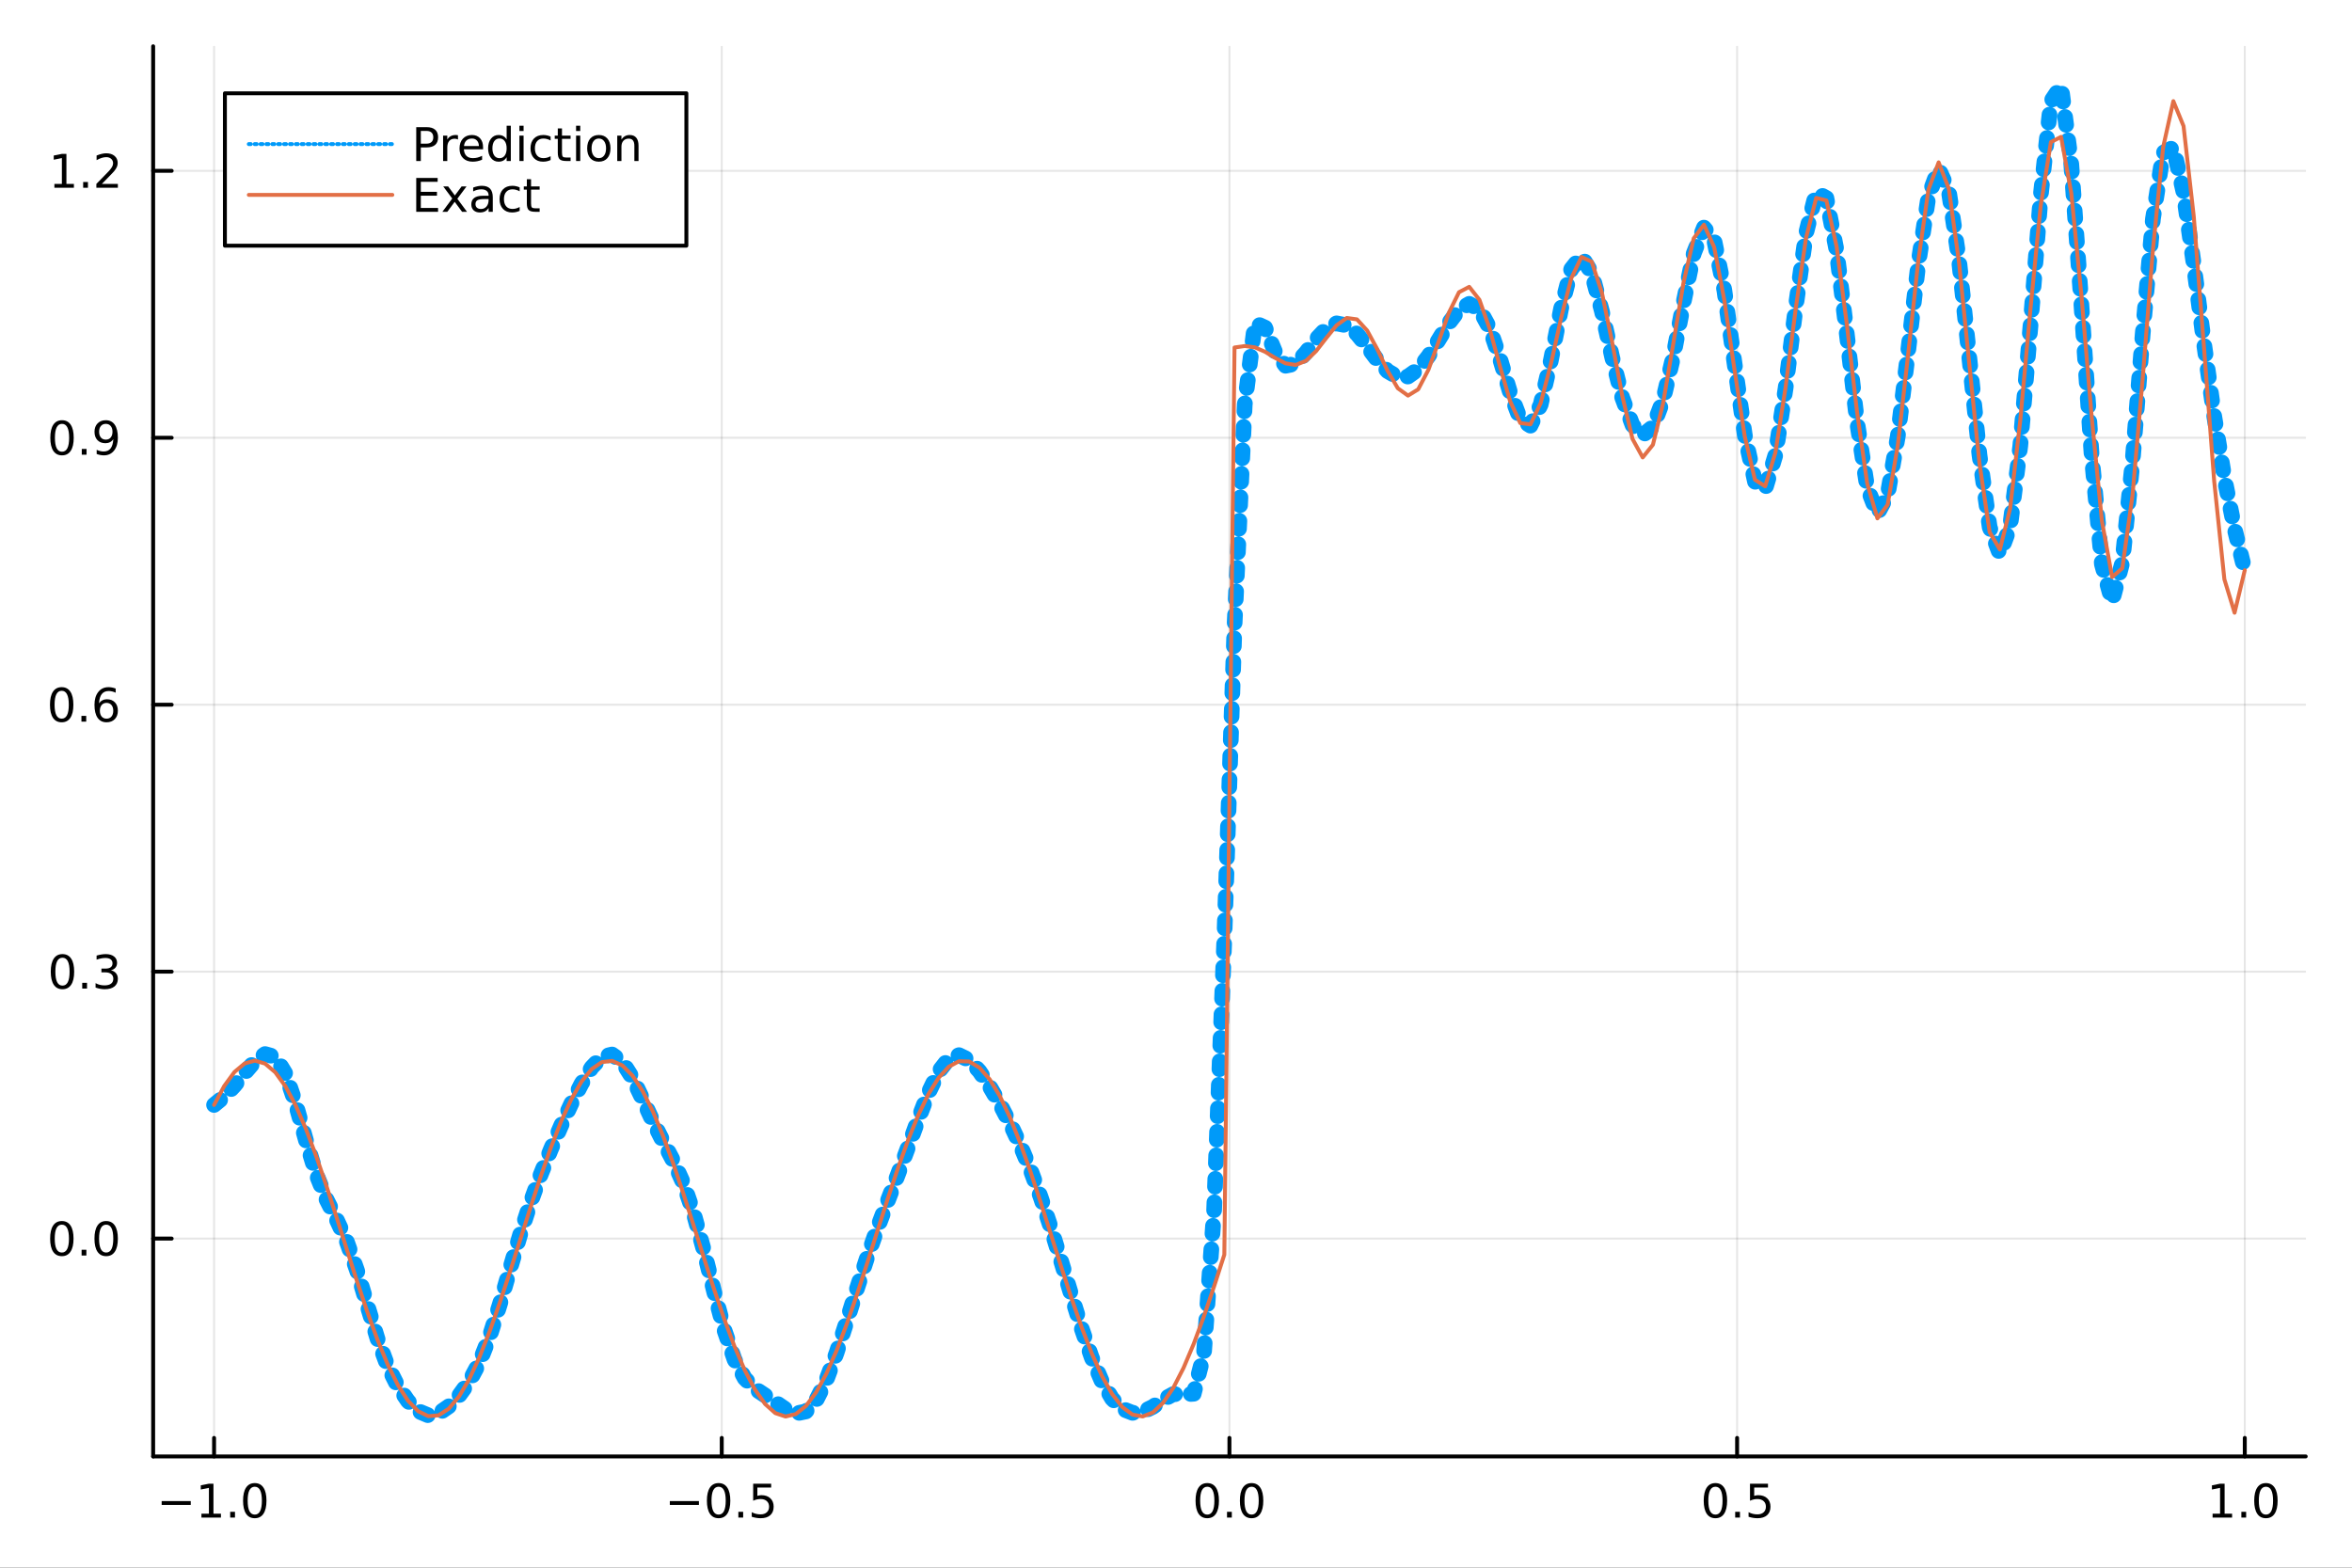 <?xml version="1.0" encoding="utf-8"?>
<svg xmlns="http://www.w3.org/2000/svg" xmlns:xlink="http://www.w3.org/1999/xlink" width="600" height="400" viewBox="0 0 2400 1600">
<rect x="0" y="0" width="2400" height="1600" fill="#333333" stroke="none"/>
<defs>
  <clipPath id="clip650">
    <rect x="0" y="0" width="2400" height="1600"/>
  </clipPath>
</defs>
<path clip-path="url(#clip650)" d="
M0 1600 L2400 1600 L2400 0 L0 0  Z
  " fill="#ffffff" fill-rule="evenodd" fill-opacity="1"/>
<defs>
  <clipPath id="clip651">
    <rect x="480" y="0" width="1681" height="1600"/>
  </clipPath>
</defs>
<path clip-path="url(#clip650)" d="
M156.274 1486.45 L2352.76 1486.45 L2352.76 47.244 L156.274 47.244  Z
  " fill="#ffffff" fill-rule="evenodd" fill-opacity="1"/>
<defs>
  <clipPath id="clip652">
    <rect x="156" y="47" width="2197" height="1440"/>
  </clipPath>
</defs>
<polyline clip-path="url(#clip652)" style="stroke:#000000; stroke-linecap:round; stroke-linejoin:round; stroke-width:2; stroke-opacity:0.1; fill:none" points="
  218.439,1486.45 218.439,47.244 
  "/>
<polyline clip-path="url(#clip652)" style="stroke:#000000; stroke-linecap:round; stroke-linejoin:round; stroke-width:2; stroke-opacity:0.1; fill:none" points="
  736.477,1486.45 736.477,47.244 
  "/>
<polyline clip-path="url(#clip652)" style="stroke:#000000; stroke-linecap:round; stroke-linejoin:round; stroke-width:2; stroke-opacity:0.1; fill:none" points="
  1254.52,1486.45 1254.52,47.244 
  "/>
<polyline clip-path="url(#clip652)" style="stroke:#000000; stroke-linecap:round; stroke-linejoin:round; stroke-width:2; stroke-opacity:0.1; fill:none" points="
  1772.55,1486.45 1772.55,47.244 
  "/>
<polyline clip-path="url(#clip652)" style="stroke:#000000; stroke-linecap:round; stroke-linejoin:round; stroke-width:2; stroke-opacity:0.1; fill:none" points="
  2290.59,1486.45 2290.59,47.244 
  "/>
<polyline clip-path="url(#clip650)" style="stroke:#000000; stroke-linecap:round; stroke-linejoin:round; stroke-width:4; stroke-opacity:1; fill:none" points="
  156.274,1486.45 2352.76,1486.45 
  "/>
<polyline clip-path="url(#clip650)" style="stroke:#000000; stroke-linecap:round; stroke-linejoin:round; stroke-width:4; stroke-opacity:1; fill:none" points="
  218.439,1486.45 218.439,1467.55 
  "/>
<polyline clip-path="url(#clip650)" style="stroke:#000000; stroke-linecap:round; stroke-linejoin:round; stroke-width:4; stroke-opacity:1; fill:none" points="
  736.477,1486.45 736.477,1467.55 
  "/>
<polyline clip-path="url(#clip650)" style="stroke:#000000; stroke-linecap:round; stroke-linejoin:round; stroke-width:4; stroke-opacity:1; fill:none" points="
  1254.52,1486.45 1254.52,1467.55 
  "/>
<polyline clip-path="url(#clip650)" style="stroke:#000000; stroke-linecap:round; stroke-linejoin:round; stroke-width:4; stroke-opacity:1; fill:none" points="
  1772.55,1486.45 1772.55,1467.55 
  "/>
<polyline clip-path="url(#clip650)" style="stroke:#000000; stroke-linecap:round; stroke-linejoin:round; stroke-width:4; stroke-opacity:1; fill:none" points="
  2290.59,1486.45 2290.59,1467.55 
  "/>
<path clip-path="url(#clip650)" d="M164.967 1532.02 L194.643 1532.02 L194.643 1535.95 L164.967 1535.95 L164.967 1532.02 Z" fill="#000000" fill-rule="evenodd" fill-opacity="1" /><path clip-path="url(#clip650)" d="M205.545 1544.91 L213.184 1544.91 L213.184 1518.55 L204.874 1520.21 L204.874 1515.95 L213.138 1514.29 L217.814 1514.29 L217.814 1544.91 L225.453 1544.91 L225.453 1548.85 L205.545 1548.85 L205.545 1544.91 Z" fill="#000000" fill-rule="evenodd" fill-opacity="1" /><path clip-path="url(#clip650)" d="M234.897 1542.97 L239.781 1542.97 L239.781 1548.85 L234.897 1548.85 L234.897 1542.97 Z" fill="#000000" fill-rule="evenodd" fill-opacity="1" /><path clip-path="url(#clip650)" d="M259.966 1517.37 Q256.355 1517.37 254.527 1520.93 Q252.721 1524.47 252.721 1531.6 Q252.721 1538.71 254.527 1542.27 Q256.355 1545.82 259.966 1545.82 Q263.601 1545.82 265.406 1542.27 Q267.235 1538.71 267.235 1531.6 Q267.235 1524.47 265.406 1520.93 Q263.601 1517.37 259.966 1517.37 M259.966 1513.66 Q265.776 1513.66 268.832 1518.27 Q271.911 1522.85 271.911 1531.6 Q271.911 1540.33 268.832 1544.94 Q265.776 1549.52 259.966 1549.52 Q254.156 1549.52 251.077 1544.94 Q248.022 1540.33 248.022 1531.6 Q248.022 1522.85 251.077 1518.27 Q254.156 1513.66 259.966 1513.66 Z" fill="#000000" fill-rule="evenodd" fill-opacity="1" /><path clip-path="url(#clip650)" d="M683.503 1532.02 L713.178 1532.02 L713.178 1535.95 L683.503 1535.95 L683.503 1532.02 Z" fill="#000000" fill-rule="evenodd" fill-opacity="1" /><path clip-path="url(#clip650)" d="M733.271 1517.37 Q729.66 1517.37 727.831 1520.93 Q726.026 1524.47 726.026 1531.6 Q726.026 1538.71 727.831 1542.27 Q729.66 1545.82 733.271 1545.82 Q736.905 1545.82 738.711 1542.27 Q740.539 1538.71 740.539 1531.6 Q740.539 1524.47 738.711 1520.93 Q736.905 1517.37 733.271 1517.37 M733.271 1513.66 Q739.081 1513.66 742.137 1518.27 Q745.215 1522.85 745.215 1531.6 Q745.215 1540.33 742.137 1544.94 Q739.081 1549.52 733.271 1549.52 Q727.461 1549.52 724.382 1544.94 Q721.327 1540.33 721.327 1531.6 Q721.327 1522.85 724.382 1518.27 Q727.461 1513.66 733.271 1513.66 Z" fill="#000000" fill-rule="evenodd" fill-opacity="1" /><path clip-path="url(#clip650)" d="M753.433 1542.97 L758.317 1542.97 L758.317 1548.85 L753.433 1548.85 L753.433 1542.97 Z" fill="#000000" fill-rule="evenodd" fill-opacity="1" /><path clip-path="url(#clip650)" d="M768.548 1514.29 L786.905 1514.29 L786.905 1518.22 L772.831 1518.22 L772.831 1526.7 Q773.849 1526.35 774.868 1526.19 Q775.886 1526 776.905 1526 Q782.692 1526 786.072 1529.17 Q789.451 1532.34 789.451 1537.76 Q789.451 1543.34 785.979 1546.44 Q782.507 1549.52 776.187 1549.52 Q774.011 1549.52 771.743 1549.15 Q769.498 1548.78 767.09 1548.04 L767.09 1543.34 Q769.173 1544.47 771.396 1545.03 Q773.618 1545.58 776.095 1545.58 Q780.099 1545.58 782.437 1543.48 Q784.775 1541.37 784.775 1537.76 Q784.775 1534.15 782.437 1532.04 Q780.099 1529.94 776.095 1529.94 Q774.22 1529.94 772.345 1530.35 Q770.493 1530.77 768.548 1531.65 L768.548 1514.29 Z" fill="#000000" fill-rule="evenodd" fill-opacity="1" /><path clip-path="url(#clip650)" d="M1231.9 1517.37 Q1228.29 1517.37 1226.46 1520.93 Q1224.65 1524.47 1224.65 1531.6 Q1224.65 1538.71 1226.46 1542.27 Q1228.29 1545.82 1231.9 1545.82 Q1235.53 1545.82 1237.34 1542.27 Q1239.17 1538.71 1239.17 1531.6 Q1239.17 1524.47 1237.34 1520.93 Q1235.53 1517.37 1231.9 1517.37 M1231.9 1513.66 Q1237.71 1513.66 1240.77 1518.27 Q1243.84 1522.85 1243.84 1531.6 Q1243.84 1540.33 1240.77 1544.94 Q1237.71 1549.52 1231.9 1549.52 Q1226.09 1549.52 1223.01 1544.94 Q1219.96 1540.33 1219.96 1531.6 Q1219.96 1522.85 1223.01 1518.27 Q1226.09 1513.66 1231.9 1513.66 Z" fill="#000000" fill-rule="evenodd" fill-opacity="1" /><path clip-path="url(#clip650)" d="M1252.06 1542.97 L1256.95 1542.97 L1256.95 1548.85 L1252.06 1548.85 L1252.06 1542.97 Z" fill="#000000" fill-rule="evenodd" fill-opacity="1" /><path clip-path="url(#clip650)" d="M1277.13 1517.37 Q1273.52 1517.37 1271.69 1520.93 Q1269.89 1524.47 1269.89 1531.6 Q1269.89 1538.71 1271.69 1542.27 Q1273.52 1545.82 1277.13 1545.82 Q1280.76 1545.82 1282.57 1542.27 Q1284.4 1538.71 1284.4 1531.6 Q1284.4 1524.47 1282.57 1520.93 Q1280.76 1517.37 1277.13 1517.37 M1277.13 1513.66 Q1282.94 1513.66 1286 1518.27 Q1289.08 1522.85 1289.08 1531.6 Q1289.08 1540.33 1286 1544.94 Q1282.94 1549.52 1277.13 1549.52 Q1271.32 1549.52 1268.24 1544.94 Q1265.19 1540.33 1265.19 1531.6 Q1265.19 1522.85 1268.24 1518.27 Q1271.32 1513.66 1277.13 1513.66 Z" fill="#000000" fill-rule="evenodd" fill-opacity="1" /><path clip-path="url(#clip650)" d="M1750.44 1517.37 Q1746.82 1517.37 1745 1520.93 Q1743.19 1524.47 1743.19 1531.6 Q1743.19 1538.71 1745 1542.27 Q1746.82 1545.82 1750.44 1545.82 Q1754.07 1545.82 1755.88 1542.27 Q1757.7 1538.71 1757.7 1531.6 Q1757.7 1524.47 1755.88 1520.93 Q1754.07 1517.37 1750.44 1517.37 M1750.44 1513.66 Q1756.25 1513.66 1759.3 1518.27 Q1762.38 1522.85 1762.38 1531.6 Q1762.38 1540.33 1759.3 1544.94 Q1756.25 1549.52 1750.44 1549.52 Q1744.63 1549.52 1741.55 1544.94 Q1738.49 1540.33 1738.49 1531.6 Q1738.49 1522.85 1741.55 1518.27 Q1744.63 1513.66 1750.44 1513.66 Z" fill="#000000" fill-rule="evenodd" fill-opacity="1" /><path clip-path="url(#clip650)" d="M1770.6 1542.97 L1775.48 1542.97 L1775.48 1548.85 L1770.6 1548.85 L1770.6 1542.97 Z" fill="#000000" fill-rule="evenodd" fill-opacity="1" /><path clip-path="url(#clip650)" d="M1785.71 1514.29 L1804.07 1514.29 L1804.07 1518.22 L1790 1518.22 L1790 1526.7 Q1791.01 1526.35 1792.03 1526.19 Q1793.05 1526 1794.07 1526 Q1799.86 1526 1803.24 1529.17 Q1806.62 1532.34 1806.62 1537.76 Q1806.62 1543.34 1803.14 1546.44 Q1799.67 1549.52 1793.35 1549.52 Q1791.18 1549.52 1788.91 1549.15 Q1786.66 1548.78 1784.25 1548.04 L1784.25 1543.34 Q1786.34 1544.47 1788.56 1545.03 Q1790.78 1545.58 1793.26 1545.58 Q1797.26 1545.58 1799.6 1543.48 Q1801.94 1541.37 1801.94 1537.76 Q1801.94 1534.15 1799.6 1532.04 Q1797.26 1529.94 1793.26 1529.94 Q1791.38 1529.94 1789.51 1530.35 Q1787.66 1530.77 1785.71 1531.65 L1785.71 1514.29 Z" fill="#000000" fill-rule="evenodd" fill-opacity="1" /><path clip-path="url(#clip650)" d="M2257.74 1544.91 L2265.38 1544.91 L2265.38 1518.55 L2257.07 1520.21 L2257.07 1515.95 L2265.34 1514.29 L2270.01 1514.29 L2270.01 1544.91 L2277.65 1544.91 L2277.65 1548.85 L2257.74 1548.85 L2257.74 1544.91 Z" fill="#000000" fill-rule="evenodd" fill-opacity="1" /><path clip-path="url(#clip650)" d="M2287.1 1542.97 L2291.98 1542.97 L2291.98 1548.85 L2287.1 1548.85 L2287.1 1542.97 Z" fill="#000000" fill-rule="evenodd" fill-opacity="1" /><path clip-path="url(#clip650)" d="M2312.17 1517.37 Q2308.55 1517.37 2306.73 1520.93 Q2304.92 1524.47 2304.92 1531.6 Q2304.92 1538.71 2306.73 1542.27 Q2308.55 1545.82 2312.17 1545.82 Q2315.8 1545.82 2317.61 1542.27 Q2319.43 1538.71 2319.43 1531.6 Q2319.43 1524.47 2317.61 1520.93 Q2315.8 1517.37 2312.17 1517.37 M2312.17 1513.66 Q2317.98 1513.66 2321.03 1518.27 Q2324.11 1522.85 2324.11 1531.6 Q2324.11 1540.33 2321.03 1544.94 Q2317.98 1549.52 2312.17 1549.52 Q2306.36 1549.52 2303.28 1544.94 Q2300.22 1540.33 2300.22 1531.6 Q2300.22 1522.85 2303.28 1518.27 Q2306.36 1513.66 2312.17 1513.66 Z" fill="#000000" fill-rule="evenodd" fill-opacity="1" /><polyline clip-path="url(#clip652)" style="stroke:#000000; stroke-linecap:round; stroke-linejoin:round; stroke-width:2; stroke-opacity:0.1; fill:none" points="
  156.274,1264.11 2352.76,1264.11 
  "/>
<polyline clip-path="url(#clip652)" style="stroke:#000000; stroke-linecap:round; stroke-linejoin:round; stroke-width:2; stroke-opacity:0.1; fill:none" points="
  156.274,991.671 2352.76,991.671 
  "/>
<polyline clip-path="url(#clip652)" style="stroke:#000000; stroke-linecap:round; stroke-linejoin:round; stroke-width:2; stroke-opacity:0.1; fill:none" points="
  156.274,719.231 2352.76,719.231 
  "/>
<polyline clip-path="url(#clip652)" style="stroke:#000000; stroke-linecap:round; stroke-linejoin:round; stroke-width:2; stroke-opacity:0.1; fill:none" points="
  156.274,446.791 2352.76,446.791 
  "/>
<polyline clip-path="url(#clip652)" style="stroke:#000000; stroke-linecap:round; stroke-linejoin:round; stroke-width:2; stroke-opacity:0.1; fill:none" points="
  156.274,174.351 2352.76,174.351 
  "/>
<polyline clip-path="url(#clip650)" style="stroke:#000000; stroke-linecap:round; stroke-linejoin:round; stroke-width:4; stroke-opacity:1; fill:none" points="
  156.274,1486.45 156.274,47.244 
  "/>
<polyline clip-path="url(#clip650)" style="stroke:#000000; stroke-linecap:round; stroke-linejoin:round; stroke-width:4; stroke-opacity:1; fill:none" points="
  156.274,1264.11 175.172,1264.11 
  "/>
<polyline clip-path="url(#clip650)" style="stroke:#000000; stroke-linecap:round; stroke-linejoin:round; stroke-width:4; stroke-opacity:1; fill:none" points="
  156.274,991.671 175.172,991.671 
  "/>
<polyline clip-path="url(#clip650)" style="stroke:#000000; stroke-linecap:round; stroke-linejoin:round; stroke-width:4; stroke-opacity:1; fill:none" points="
  156.274,719.231 175.172,719.231 
  "/>
<polyline clip-path="url(#clip650)" style="stroke:#000000; stroke-linecap:round; stroke-linejoin:round; stroke-width:4; stroke-opacity:1; fill:none" points="
  156.274,446.791 175.172,446.791 
  "/>
<polyline clip-path="url(#clip650)" style="stroke:#000000; stroke-linecap:round; stroke-linejoin:round; stroke-width:4; stroke-opacity:1; fill:none" points="
  156.274,174.351 175.172,174.351 
  "/>
<path clip-path="url(#clip650)" d="M63.099 1249.91 Q59.487 1249.91 57.659 1253.47 Q55.853 1257.02 55.853 1264.15 Q55.853 1271.25 57.659 1274.82 Q59.487 1278.36 63.099 1278.36 Q66.733 1278.36 68.538 1274.82 Q70.367 1271.25 70.367 1264.15 Q70.367 1257.02 68.538 1253.47 Q66.733 1249.91 63.099 1249.91 M63.099 1246.21 Q68.909 1246.21 71.964 1250.81 Q75.043 1255.4 75.043 1264.15 Q75.043 1272.87 71.964 1277.48 Q68.909 1282.06 63.099 1282.06 Q57.288 1282.06 54.21 1277.48 Q51.154 1272.87 51.154 1264.15 Q51.154 1255.4 54.21 1250.81 Q57.288 1246.21 63.099 1246.21 Z" fill="#000000" fill-rule="evenodd" fill-opacity="1" /><path clip-path="url(#clip650)" d="M83.26 1275.51 L88.145 1275.51 L88.145 1281.39 L83.26 1281.39 L83.26 1275.51 Z" fill="#000000" fill-rule="evenodd" fill-opacity="1" /><path clip-path="url(#clip650)" d="M108.33 1249.91 Q104.719 1249.91 102.89 1253.47 Q101.084 1257.02 101.084 1264.15 Q101.084 1271.25 102.89 1274.82 Q104.719 1278.36 108.33 1278.36 Q111.964 1278.36 113.77 1274.82 Q115.598 1271.25 115.598 1264.15 Q115.598 1257.02 113.77 1253.47 Q111.964 1249.91 108.33 1249.91 M108.33 1246.21 Q114.14 1246.21 117.195 1250.81 Q120.274 1255.4 120.274 1264.15 Q120.274 1272.87 117.195 1277.48 Q114.14 1282.06 108.33 1282.06 Q102.52 1282.06 99.441 1277.48 Q96.385 1272.87 96.385 1264.15 Q96.385 1255.4 99.441 1250.81 Q102.52 1246.21 108.33 1246.21 Z" fill="#000000" fill-rule="evenodd" fill-opacity="1" /><path clip-path="url(#clip650)" d="M63.747 977.469 Q60.136 977.469 58.307 981.034 Q56.501 984.576 56.501 991.705 Q56.501 998.812 58.307 1002.38 Q60.136 1005.92 63.747 1005.92 Q67.381 1005.92 69.186 1002.38 Q71.015 998.812 71.015 991.705 Q71.015 984.576 69.186 981.034 Q67.381 977.469 63.747 977.469 M63.747 973.766 Q69.557 973.766 72.612 978.372 Q75.691 982.955 75.691 991.705 Q75.691 1000.43 72.612 1005.04 Q69.557 1009.62 63.747 1009.62 Q57.937 1009.62 54.858 1005.04 Q51.802 1000.43 51.802 991.705 Q51.802 982.955 54.858 978.372 Q57.937 973.766 63.747 973.766 Z" fill="#000000" fill-rule="evenodd" fill-opacity="1" /><path clip-path="url(#clip650)" d="M83.909 1003.07 L88.793 1003.07 L88.793 1008.95 L83.909 1008.95 L83.909 1003.07 Z" fill="#000000" fill-rule="evenodd" fill-opacity="1" /><path clip-path="url(#clip650)" d="M113.145 990.317 Q116.501 991.034 118.376 993.303 Q120.274 995.571 120.274 998.904 Q120.274 1004.02 116.756 1006.82 Q113.237 1009.62 106.756 1009.62 Q104.58 1009.62 102.265 1009.18 Q99.973 1008.77 97.52 1007.91 L97.52 1003.4 Q99.464 1004.53 101.779 1005.11 Q104.094 1005.69 106.617 1005.69 Q111.015 1005.69 113.307 1003.95 Q115.621 1002.21 115.621 998.904 Q115.621 995.849 113.469 994.136 Q111.339 992.4 107.52 992.4 L103.492 992.4 L103.492 988.557 L107.705 988.557 Q111.154 988.557 112.983 987.192 Q114.811 985.803 114.811 983.21 Q114.811 980.548 112.913 979.136 Q111.038 977.701 107.52 977.701 Q105.598 977.701 103.399 978.118 Q101.2 978.534 98.561 979.414 L98.561 975.247 Q101.223 974.506 103.538 974.136 Q105.876 973.766 107.936 973.766 Q113.26 973.766 116.362 976.196 Q119.464 978.604 119.464 982.724 Q119.464 985.594 117.82 987.585 Q116.177 989.553 113.145 990.317 Z" fill="#000000" fill-rule="evenodd" fill-opacity="1" /><path clip-path="url(#clip650)" d="M62.937 705.03 Q59.325 705.03 57.497 708.594 Q55.691 712.136 55.691 719.266 Q55.691 726.372 57.497 729.937 Q59.325 733.478 62.937 733.478 Q66.571 733.478 68.376 729.937 Q70.205 726.372 70.205 719.266 Q70.205 712.136 68.376 708.594 Q66.571 705.03 62.937 705.03 M62.937 701.326 Q68.747 701.326 71.802 705.932 Q74.881 710.516 74.881 719.266 Q74.881 727.992 71.802 732.599 Q68.747 737.182 62.937 737.182 Q57.126 737.182 54.048 732.599 Q50.992 727.992 50.992 719.266 Q50.992 710.516 54.048 705.932 Q57.126 701.326 62.937 701.326 Z" fill="#000000" fill-rule="evenodd" fill-opacity="1" /><path clip-path="url(#clip650)" d="M83.098 730.631 L87.983 730.631 L87.983 736.511 L83.098 736.511 L83.098 730.631 Z" fill="#000000" fill-rule="evenodd" fill-opacity="1" /><path clip-path="url(#clip650)" d="M108.746 717.367 Q105.598 717.367 103.746 719.52 Q101.918 721.673 101.918 725.423 Q101.918 729.15 103.746 731.326 Q105.598 733.478 108.746 733.478 Q111.895 733.478 113.723 731.326 Q115.575 729.15 115.575 725.423 Q115.575 721.673 113.723 719.52 Q111.895 717.367 108.746 717.367 M118.029 702.715 L118.029 706.974 Q116.27 706.141 114.464 705.701 Q112.682 705.261 110.922 705.261 Q106.293 705.261 103.839 708.386 Q101.409 711.511 101.061 717.83 Q102.427 715.817 104.487 714.752 Q106.547 713.664 109.024 713.664 Q114.233 713.664 117.242 716.835 Q120.274 719.983 120.274 725.423 Q120.274 730.747 117.126 733.965 Q113.978 737.182 108.746 737.182 Q102.751 737.182 99.58 732.599 Q96.409 727.992 96.409 719.266 Q96.409 711.071 100.297 706.21 Q104.186 701.326 110.737 701.326 Q112.496 701.326 114.279 701.673 Q116.084 702.02 118.029 702.715 Z" fill="#000000" fill-rule="evenodd" fill-opacity="1" /><path clip-path="url(#clip650)" d="M63.284 432.59 Q59.673 432.59 57.844 436.154 Q56.038 439.696 56.038 446.826 Q56.038 453.932 57.844 457.497 Q59.673 461.039 63.284 461.039 Q66.918 461.039 68.724 457.497 Q70.552 453.932 70.552 446.826 Q70.552 439.696 68.724 436.154 Q66.918 432.59 63.284 432.59 M63.284 428.886 Q69.094 428.886 72.149 433.492 Q75.228 438.076 75.228 446.826 Q75.228 455.553 72.149 460.159 Q69.094 464.742 63.284 464.742 Q57.474 464.742 54.395 460.159 Q51.339 455.553 51.339 446.826 Q51.339 438.076 54.395 433.492 Q57.474 428.886 63.284 428.886 Z" fill="#000000" fill-rule="evenodd" fill-opacity="1" /><path clip-path="url(#clip650)" d="M83.446 458.191 L88.33 458.191 L88.33 464.071 L83.446 464.071 L83.446 458.191 Z" fill="#000000" fill-rule="evenodd" fill-opacity="1" /><path clip-path="url(#clip650)" d="M98.654 463.353 L98.654 459.094 Q100.413 459.928 102.219 460.367 Q104.024 460.807 105.76 460.807 Q110.39 460.807 112.82 457.705 Q115.274 454.58 115.621 448.238 Q114.279 450.228 112.219 451.293 Q110.158 452.358 107.658 452.358 Q102.473 452.358 99.441 449.233 Q96.432 446.085 96.432 440.645 Q96.432 435.321 99.58 432.104 Q102.728 428.886 107.959 428.886 Q113.955 428.886 117.103 433.492 Q120.274 438.076 120.274 446.826 Q120.274 454.997 116.385 459.881 Q112.52 464.742 105.969 464.742 Q104.209 464.742 102.404 464.395 Q100.598 464.048 98.654 463.353 M107.959 448.701 Q111.108 448.701 112.936 446.548 Q114.788 444.395 114.788 440.645 Q114.788 436.918 112.936 434.766 Q111.108 432.59 107.959 432.59 Q104.811 432.59 102.959 434.766 Q101.131 436.918 101.131 440.645 Q101.131 444.395 102.959 446.548 Q104.811 448.701 107.959 448.701 Z" fill="#000000" fill-rule="evenodd" fill-opacity="1" /><path clip-path="url(#clip650)" d="M55.506 187.696 L63.145 187.696 L63.145 161.33 L54.835 162.997 L54.835 158.738 L63.099 157.071 L67.774 157.071 L67.774 187.696 L75.413 187.696 L75.413 191.631 L55.506 191.631 L55.506 187.696 Z" fill="#000000" fill-rule="evenodd" fill-opacity="1" /><path clip-path="url(#clip650)" d="M84.858 185.752 L89.742 185.752 L89.742 191.631 L84.858 191.631 L84.858 185.752 Z" fill="#000000" fill-rule="evenodd" fill-opacity="1" /><path clip-path="url(#clip650)" d="M103.955 187.696 L120.274 187.696 L120.274 191.631 L98.33 191.631 L98.33 187.696 Q100.992 184.941 105.575 180.312 Q110.182 175.659 111.362 174.316 Q113.608 171.793 114.487 170.057 Q115.39 168.298 115.39 166.608 Q115.39 163.854 113.445 162.117 Q111.524 160.381 108.422 160.381 Q106.223 160.381 103.77 161.145 Q101.339 161.909 98.561 163.46 L98.561 158.738 Q101.385 157.604 103.839 157.025 Q106.293 156.446 108.33 156.446 Q113.7 156.446 116.895 159.131 Q120.089 161.817 120.089 166.307 Q120.089 168.437 119.279 170.358 Q118.492 172.256 116.385 174.849 Q115.807 175.52 112.705 178.738 Q109.603 181.932 103.955 187.696 Z" fill="#000000" fill-rule="evenodd" fill-opacity="1" /><polyline clip-path="url(#clip652)" style="stroke:#009af9; stroke-linecap:round; stroke-linejoin:round; stroke-width:16; stroke-opacity:1; fill:none" stroke-dasharray="8, 16" points="
  218.439,1127.71 228.852,1119.15 239.264,1107.97 249.677,1095.13 260.09,1083.02 270.503,1075.79 280.916,1078.71 291.329,1095.84 301.741,1126.5 312.154,1163.69 
  322.567,1197.84 332.98,1223.82 343.393,1244.43 353.805,1266.96 364.218,1296.44 374.631,1331.51 385.044,1365.9 395.457,1393.99 405.87,1414.73 416.282,1429.89 
  426.695,1440.14 437.108,1444.54 447.521,1442.59 457.934,1435.37 468.347,1424.47 478.759,1410.13 489.172,1390.66 499.585,1364.2 509.998,1331.26 520.411,1295.14 
  530.824,1259.8 541.236,1227.65 551.649,1199.02 562.062,1173.09 572.475,1148.99 582.888,1126.48 593.301,1106.16 603.713,1089.49 614.126,1078.68 624.539,1076.24 
  634.952,1083.69 645.365,1100.15 655.777,1121.97 666.19,1144.5 676.603,1165.07 687.016,1184.87 697.429,1207.98 707.842,1238.25 718.254,1276.25 728.667,1318.15 
  739.08,1357.26 749.493,1387.5 759.906,1406.67 770.319,1417.26 780.731,1424.2 791.144,1431.15 801.557,1438.29 811.97,1442.69 822.383,1440.52 832.796,1429.23 
  843.208,1408.63 853.621,1380.65 864.034,1348.44 874.447,1315.21 884.86,1283.3 895.273,1253.72 905.685,1226.08 916.098,1198.98 926.511,1171.09 936.924,1142.53 
  947.337,1115.55 957.749,1093.82 968.162,1080.54 978.575,1076.93 988.988,1081.96 999.401,1093.32 1009.81,1108.71 1020.23,1126.61 1030.64,1146.52 1041.05,1168.67 
  1051.46,1193.6 1061.88,1221.73 1072.29,1253.03 1082.7,1286.79 1093.12,1321.54 1103.53,1355.19 1113.94,1385.35 1124.35,1409.88 1134.77,1427.44 1145.18,1437.86 
  1155.59,1441.93 1166.01,1440.88 1176.42,1435.84 1186.83,1428.52 1197.24,1422.84 1207.66,1423.24 1218.07,1422.46 1228.48,1381.65 1238.9,1235.13 1249.31,958.141 
  1259.72,638.439 1270.13,413.024 1280.55,329.64 1290.96,334.452 1301.37,359.785 1311.79,373.268 1322.2,371.179 1332.61,359.898 1343.02,346.236 1353.44,335.21 
  1363.85,330.043 1374.26,332.102 1384.68,340.763 1395.09,353.67 1405.5,367.467 1415.91,378.743 1426.33,384.824 1436.74,384.228 1447.15,376.794 1457.57,363.608 
  1467.98,346.86 1478.39,329.705 1488.8,316.047 1499.22,310.143 1509.63,315.782 1520.04,334.862 1530.45,365.516 1540.87,400.552 1551.28,427.872 1561.69,434.405 
  1572.11,412.935 1582.52,367.853 1592.93,315.002 1603.34,274.596 1613.76,261.449 1624.17,278.573 1634.58,317.554 1645,364.345 1655.41,405.899 1665.82,433.803 
  1676.23,444.191 1686.65,435.734 1697.06,408.23 1707.47,363.554 1717.89,308.795 1728.3,258.611 1738.71,232.331 1749.12,244.719 1759.54,296.244 1769.95,370.993 
  1780.36,443.935 1790.78,491.52 1801.19,499.264 1811.6,464.564 1822.01,396.329 1832.43,312.91 1842.84,238.365 1853.25,196.358 1863.67,202.169 1874.08,255.822 
  1884.49,340.796 1894.9,430.256 1905.32,497.469 1915.73,524.386 1926.14,505.063 1936.56,445.074 1946.97,359.417 1957.38,269.781 1967.79,200.426 1978.21,172.102 
  1988.62,195.294 1999.03,265.664 2009.45,364.46 2019.86,464.349 2030.27,538.059 2040.68,565.595 2051.1,537.445 2061.51,455.078 2071.92,332.512 2082.33,200.063 
  2092.75,103.6 2103.16,87.976 2113.57,167.671 2123.99,312.354 2134.4,465.552 2144.81,575.843 2155.22,613.871 2165.64,573.963 2176.05,471.617 2186.46,340.44 
  2196.88,223.37 2207.29,155.872 2217.7,150.621 2228.11,196.271 2238.53,269.79 2248.94,350.11 2259.35,424.412 2269.77,487.653 2280.18,539.581 2290.59,582.023 
  
  "/>
<polyline clip-path="url(#clip652)" style="stroke:#e26f46; stroke-linecap:round; stroke-linejoin:round; stroke-width:4; stroke-opacity:1; fill:none" points="
  218.439,1127.71 228.852,1108.36 239.264,1094.09 249.677,1085.37 260.09,1082.48 270.503,1085.53 280.916,1094.4 291.329,1108.81 301.741,1128.28 312.154,1152.19 
  322.567,1179.76 332.98,1210.07 343.393,1242.15 353.805,1274.95 364.218,1307.39 374.631,1338.42 385.044,1367.03 395.457,1392.28 405.87,1413.34 416.282,1429.53 
  426.695,1440.32 437.108,1445.37 447.521,1444.49 457.934,1437.73 468.347,1425.31 478.759,1407.62 489.172,1385.25 499.585,1358.92 509.998,1329.5 520.411,1297.95 
  530.824,1265.29 541.236,1232.59 551.649,1200.93 562.062,1171.32 572.475,1144.74 582.888,1122.06 593.301,1104.01 603.713,1091.19 614.126,1084.02 624.539,1082.72 
  634.952,1087.34 645.365,1097.73 655.777,1113.55 666.19,1134.29 676.603,1159.26 687.016,1187.65 697.429,1218.54 707.842,1250.92 718.254,1283.72 728.667,1315.89 
  739.08,1346.37 749.493,1374.16 759.906,1398.36 770.319,1418.18 780.731,1432.97 791.144,1442.25 801.557,1445.72 811.97,1443.25 822.383,1434.95 832.796,1421.06 
  843.208,1402.06 853.621,1378.55 864.034,1351.3 874.447,1321.21 884.86,1289.26 895.273,1256.49 905.685,1223.96 916.098,1192.75 926.511,1163.86 936.924,1138.25 
  947.337,1116.74 957.749,1100.05 968.162,1088.71 978.575,1083.09 988.988,1083.38 999.401,1089.57 1009.81,1101.46 1020.23,1118.65 1030.64,1140.59 1041.05,1166.57 
  1051.46,1195.72 1061.88,1227.11 1072.29,1259.71 1082.7,1292.45 1093.12,1324.26 1103.53,1354.12 1113.94,1381.03 1124.35,1404.13 1134.77,1422.66 1145.18,1436.01 
  1155.59,1443.76 1166.01,1445.64 1176.42,1441.59 1186.83,1431.76 1197.24,1416.45 1207.66,1396.17 1218.07,1371.58 1228.48,1343.48 1238.9,1312.79 1249.31,1280.52 
  1259.72,354.659 1270.13,353.158 1280.55,354.524 1290.96,359.071 1301.37,365.407 1311.79,370.853 1322.2,372.465 1332.61,368.275 1343.02,358.286 1353.44,344.819 
  1363.85,332.004 1374.26,324.517 1384.68,325.954 1395.09,337.376 1405.5,356.588 1415.91,378.452 1426.33,396.257 1436.74,403.768 1447.15,397.339 1457.57,377.391 
  1467.98,348.698 1478.39,319.293 1488.8,298.219 1499.22,292.759 1509.63,305.994 1520.04,335.48 1530.45,373.559 1540.87,409.331 1551.28,431.765 1561.69,433.094 
  1572.11,411.42 1582.52,371.697 1592.93,324.677 1603.34,284.004 1613.76,262.262 1624.17,267.096 1634.58,298.618 1645,348.94 1655.41,404.106 1665.82,447.957 
  1676.23,466.863 1686.65,453.935 1697.06,411.422 1707.47,350.489 1717.89,288.309 1728.3,243.223 1738.71,229.337 1749.12,252.138 1759.54,306.483 1769.95,377.676 
  1780.36,445.425 1790.78,489.626 1801.19,496.321 1811.6,462.072 1822.01,395.384 1832.43,314.643 1842.84,243.06 1853.25,201.993 1863.67,204.589 1874.08,251.615 
  1884.49,330.805 1894.9,420.024 1905.32,493.453 1915.73,529.059 1926.14,515.194 1936.56,454.35 1946.97,362.871 1957.38,266.585 1967.79,193.512 1978.21,165.717 
  1988.62,192.653 1999.03,268.033 2009.45,371.213 2019.86,472.835 2030.27,543.177 2040.68,560.846 2051.1,519.261 2061.51,428.98 2071.92,315.065 2082.33,210.13 
  2092.75,145.01 2103.16,139.698 2113.57,197.237 2123.99,302.407 2134.4,425.721 2144.81,531.69 2155.22,589.031 2165.64,579.902 2176.05,505.415 2186.46,385.757 
  2196.88,254.734 2207.29,150.225 2217.7,103.231 2228.11,128.689 2238.53,220.767 2248.94,354.113 2259.35,490.822 2269.77,591.214 2280.18,625.34 2290.59,581.915 
  
  "/>
<path clip-path="url(#clip650)" d="
M229.49 250.738 L700.371 250.738 L700.371 95.218 L229.49 95.218  Z
  " fill="#ffffff" fill-rule="evenodd" fill-opacity="1"/>
<polyline clip-path="url(#clip650)" style="stroke:#000000; stroke-linecap:round; stroke-linejoin:round; stroke-width:4; stroke-opacity:1; fill:none" points="
  229.49,250.738 700.371,250.738 700.371,95.218 229.49,95.218 229.49,250.738 
  "/>
<polyline clip-path="url(#clip650)" style="stroke:#009af9; stroke-linecap:round; stroke-linejoin:round; stroke-width:4; stroke-opacity:1; fill:none" stroke-dasharray="2, 4" points="
  253.896,147.058 400.328,147.058 
  "/>
<path clip-path="url(#clip650)" d="M429.409 133.62 L429.409 146.606 L435.289 146.606 Q438.552 146.606 440.335 144.916 Q442.117 143.227 442.117 140.102 Q442.117 137 440.335 135.31 Q438.552 133.62 435.289 133.62 L429.409 133.62 M424.733 129.778 L435.289 129.778 Q441.099 129.778 444.062 132.416 Q447.048 135.032 447.048 140.102 Q447.048 145.217 444.062 147.833 Q441.099 150.449 435.289 150.449 L429.409 150.449 L429.409 164.338 L424.733 164.338 L424.733 129.778 Z" fill="#000000" fill-rule="evenodd" fill-opacity="1" /><path clip-path="url(#clip650)" d="M467.325 142.393 Q466.608 141.977 465.751 141.791 Q464.918 141.583 463.899 141.583 Q460.288 141.583 458.344 143.944 Q456.423 146.282 456.423 150.68 L456.423 164.338 L452.14 164.338 L452.14 138.412 L456.423 138.412 L456.423 142.44 Q457.765 140.078 459.918 138.944 Q462.071 137.787 465.149 137.787 Q465.589 137.787 466.122 137.856 Q466.654 137.903 467.302 138.018 L467.325 142.393 Z" fill="#000000" fill-rule="evenodd" fill-opacity="1" /><path clip-path="url(#clip650)" d="M492.927 150.31 L492.927 152.393 L473.344 152.393 Q473.622 156.791 475.983 159.106 Q478.367 161.398 482.603 161.398 Q485.057 161.398 487.348 160.796 Q489.663 160.194 491.932 158.99 L491.932 163.018 Q489.64 163.99 487.233 164.5 Q484.825 165.009 482.348 165.009 Q476.145 165.009 472.511 161.398 Q468.899 157.787 468.899 151.629 Q468.899 145.264 472.325 141.537 Q475.774 137.787 481.608 137.787 Q486.839 137.787 489.872 141.166 Q492.927 144.523 492.927 150.31 M488.668 149.06 Q488.622 145.565 486.7 143.481 Q484.802 141.398 481.654 141.398 Q478.089 141.398 475.936 143.412 Q473.807 145.426 473.483 149.083 L488.668 149.06 Z" fill="#000000" fill-rule="evenodd" fill-opacity="1" /><path clip-path="url(#clip650)" d="M516.978 142.347 L516.978 128.319 L521.237 128.319 L521.237 164.338 L516.978 164.338 L516.978 160.449 Q515.635 162.763 513.575 163.898 Q511.538 165.009 508.668 165.009 Q503.969 165.009 501.006 161.259 Q498.066 157.509 498.066 151.398 Q498.066 145.287 501.006 141.537 Q503.969 137.787 508.668 137.787 Q511.538 137.787 513.575 138.921 Q515.635 140.032 516.978 142.347 M502.464 151.398 Q502.464 156.097 504.385 158.782 Q506.33 161.444 509.709 161.444 Q513.089 161.444 515.033 158.782 Q516.978 156.097 516.978 151.398 Q516.978 146.699 515.033 144.037 Q513.089 141.352 509.709 141.352 Q506.33 141.352 504.385 144.037 Q502.464 146.699 502.464 151.398 Z" fill="#000000" fill-rule="evenodd" fill-opacity="1" /><path clip-path="url(#clip650)" d="M530.01 138.412 L534.269 138.412 L534.269 164.338 L530.01 164.338 L530.01 138.412 M530.01 128.319 L534.269 128.319 L534.269 133.713 L530.01 133.713 L530.01 128.319 Z" fill="#000000" fill-rule="evenodd" fill-opacity="1" /><path clip-path="url(#clip650)" d="M561.839 139.407 L561.839 143.389 Q560.033 142.393 558.205 141.907 Q556.399 141.398 554.547 141.398 Q550.404 141.398 548.112 144.037 Q545.82 146.652 545.82 151.398 Q545.82 156.143 548.112 158.782 Q550.404 161.398 554.547 161.398 Q556.399 161.398 558.205 160.912 Q560.033 160.402 561.839 159.407 L561.839 163.342 Q560.056 164.176 558.135 164.592 Q556.237 165.009 554.084 165.009 Q548.228 165.009 544.779 161.328 Q541.33 157.648 541.33 151.398 Q541.33 145.055 544.802 141.421 Q548.297 137.787 554.362 137.787 Q556.33 137.787 558.205 138.203 Q560.08 138.597 561.839 139.407 Z" fill="#000000" fill-rule="evenodd" fill-opacity="1" /><path clip-path="url(#clip650)" d="M573.459 131.051 L573.459 138.412 L582.232 138.412 L582.232 141.722 L573.459 141.722 L573.459 155.796 Q573.459 158.967 574.316 159.87 Q575.195 160.773 577.857 160.773 L582.232 160.773 L582.232 164.338 L577.857 164.338 Q572.927 164.338 571.052 162.509 Q569.177 160.657 569.177 155.796 L569.177 141.722 L566.052 141.722 L566.052 138.412 L569.177 138.412 L569.177 131.051 L573.459 131.051 Z" fill="#000000" fill-rule="evenodd" fill-opacity="1" /><path clip-path="url(#clip650)" d="M587.834 138.412 L592.093 138.412 L592.093 164.338 L587.834 164.338 L587.834 138.412 M587.834 128.319 L592.093 128.319 L592.093 133.713 L587.834 133.713 L587.834 128.319 Z" fill="#000000" fill-rule="evenodd" fill-opacity="1" /><path clip-path="url(#clip650)" d="M611.051 141.398 Q607.626 141.398 605.635 144.083 Q603.644 146.745 603.644 151.398 Q603.644 156.051 605.612 158.736 Q607.602 161.398 611.051 161.398 Q614.454 161.398 616.445 158.713 Q618.436 156.027 618.436 151.398 Q618.436 146.791 616.445 144.106 Q614.454 141.398 611.051 141.398 M611.051 137.787 Q616.607 137.787 619.778 141.398 Q622.95 145.009 622.95 151.398 Q622.95 157.764 619.778 161.398 Q616.607 165.009 611.051 165.009 Q605.473 165.009 602.302 161.398 Q599.153 157.764 599.153 151.398 Q599.153 145.009 602.302 141.398 Q605.473 137.787 611.051 137.787 Z" fill="#000000" fill-rule="evenodd" fill-opacity="1" /><path clip-path="url(#clip650)" d="M651.561 148.689 L651.561 164.338 L647.301 164.338 L647.301 148.828 Q647.301 145.148 645.866 143.319 Q644.431 141.49 641.561 141.49 Q638.112 141.49 636.121 143.69 Q634.13 145.889 634.13 149.685 L634.13 164.338 L629.848 164.338 L629.848 138.412 L634.13 138.412 L634.13 142.44 Q635.658 140.102 637.718 138.944 Q639.801 137.787 642.51 137.787 Q646.977 137.787 649.269 140.565 Q651.561 143.319 651.561 148.689 Z" fill="#000000" fill-rule="evenodd" fill-opacity="1" /><polyline clip-path="url(#clip650)" style="stroke:#e26f46; stroke-linecap:round; stroke-linejoin:round; stroke-width:4; stroke-opacity:1; fill:none" points="
  253.896,198.898 400.328,198.898 
  "/>
<path clip-path="url(#clip650)" d="M424.733 181.618 L446.585 181.618 L446.585 185.553 L429.409 185.553 L429.409 195.784 L445.867 195.784 L445.867 199.719 L429.409 199.719 L429.409 212.242 L447.001 212.242 L447.001 216.178 L424.733 216.178 L424.733 181.618 Z" fill="#000000" fill-rule="evenodd" fill-opacity="1" /><path clip-path="url(#clip650)" d="M476.052 190.252 L466.677 202.867 L476.538 216.178 L471.515 216.178 L463.969 205.992 L456.423 216.178 L451.4 216.178 L461.469 202.613 L452.256 190.252 L457.279 190.252 L464.154 199.488 L471.029 190.252 L476.052 190.252 Z" fill="#000000" fill-rule="evenodd" fill-opacity="1" /><path clip-path="url(#clip650)" d="M494.339 203.145 Q489.177 203.145 487.186 204.326 Q485.196 205.506 485.196 208.354 Q485.196 210.622 486.677 211.965 Q488.182 213.284 490.751 213.284 Q494.293 213.284 496.422 210.784 Q498.575 208.261 498.575 204.094 L498.575 203.145 L494.339 203.145 M502.834 201.386 L502.834 216.178 L498.575 216.178 L498.575 212.242 Q497.117 214.603 494.941 215.738 Q492.765 216.849 489.617 216.849 Q485.635 216.849 483.274 214.627 Q480.936 212.381 480.936 208.631 Q480.936 204.256 483.853 202.034 Q486.793 199.812 492.603 199.812 L498.575 199.812 L498.575 199.395 Q498.575 196.455 496.631 194.858 Q494.71 193.238 491.214 193.238 Q488.992 193.238 486.885 193.77 Q484.779 194.303 482.835 195.367 L482.835 191.432 Q485.173 190.53 487.372 190.09 Q489.571 189.627 491.654 189.627 Q497.279 189.627 500.057 192.543 Q502.834 195.46 502.834 201.386 Z" fill="#000000" fill-rule="evenodd" fill-opacity="1" /><path clip-path="url(#clip650)" d="M530.265 191.247 L530.265 195.229 Q528.459 194.233 526.631 193.747 Q524.825 193.238 522.973 193.238 Q518.83 193.238 516.538 195.877 Q514.246 198.492 514.246 203.238 Q514.246 207.983 516.538 210.622 Q518.83 213.238 522.973 213.238 Q524.825 213.238 526.631 212.752 Q528.459 212.242 530.265 211.247 L530.265 215.182 Q528.482 216.016 526.561 216.432 Q524.663 216.849 522.51 216.849 Q516.654 216.849 513.205 213.168 Q509.756 209.488 509.756 203.238 Q509.756 196.895 513.228 193.261 Q516.723 189.627 522.788 189.627 Q524.756 189.627 526.631 190.043 Q528.506 190.437 530.265 191.247 Z" fill="#000000" fill-rule="evenodd" fill-opacity="1" /><path clip-path="url(#clip650)" d="M541.885 182.891 L541.885 190.252 L550.658 190.252 L550.658 193.562 L541.885 193.562 L541.885 207.636 Q541.885 210.807 542.742 211.71 Q543.621 212.613 546.283 212.613 L550.658 212.613 L550.658 216.178 L546.283 216.178 Q541.353 216.178 539.478 214.349 Q537.603 212.497 537.603 207.636 L537.603 193.562 L534.478 193.562 L534.478 190.252 L537.603 190.252 L537.603 182.891 L541.885 182.891 Z" fill="#000000" fill-rule="evenodd" fill-opacity="1" /></svg>
